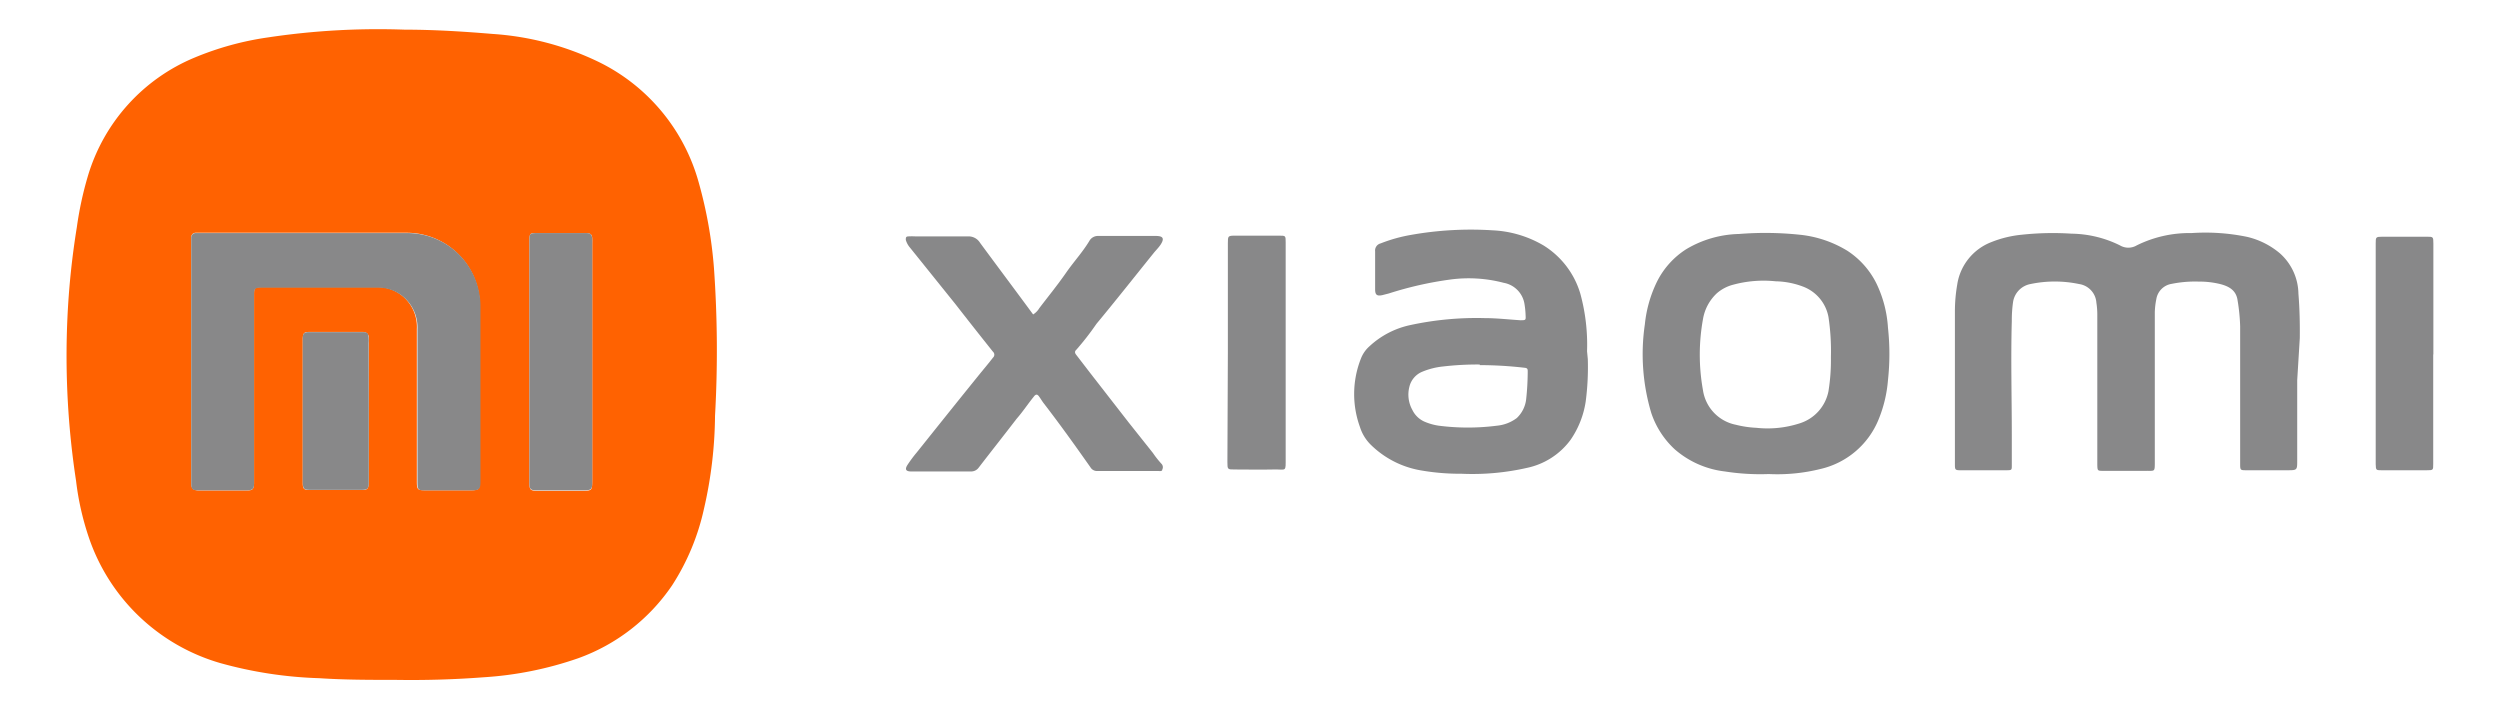 <svg id="Capa_1" data-name="Capa 1" xmlns="http://www.w3.org/2000/svg" viewBox="0 0 164.33 46.67"><defs><style>.cls-1{fill:#ff6201;}.cls-2{fill:#888889;}</style></defs><title>xiaomi</title><path class="cls-1" d="M26,44.69c-1.66,0-3.33,0-5-.11a27.23,27.23,0,0,1-6.54-1,12.91,12.91,0,0,1-8.62-8.25A18.27,18.27,0,0,1,5,31.61a54.37,54.37,0,0,1-.57-10.67,52.06,52.06,0,0,1,.62-6,22.86,22.86,0,0,1,.73-3.38,12.19,12.19,0,0,1,7-7.77,19.79,19.79,0,0,1,4.83-1.33,48.73,48.73,0,0,1,9-.51c1.92,0,3.84.12,5.76.28a18.84,18.84,0,0,1,7,1.85A12.53,12.53,0,0,1,45.93,12a28.92,28.92,0,0,1,1,5.62A76.74,76.74,0,0,1,47,27.34a28.05,28.05,0,0,1-.73,6.12,15.27,15.27,0,0,1-2.08,5A12.62,12.62,0,0,1,38,43.27a23.29,23.29,0,0,1-6.23,1.25C29.8,44.67,27.88,44.72,26,44.69ZM12.57,23.74v7c0,.35,0,.69,0,1s.06.5.51.5h3.17c.35,0,.43-.09.45-.44V19.4c0-.48,0-.52.51-.53h7.58a2.56,2.56,0,0,1,2,.92,2.65,2.65,0,0,1,.61,1.83V31.66c0,.52.05.57.56.57h3c.5,0,.57-.07.58-.57V20.13a4.59,4.59,0,0,0-.1-1,4.81,4.81,0,0,0-4.72-3.83H12.88a.29.29,0,0,0-.31.31c0,.13,0,.25,0,.37Zm22.23,0v8c0,.46.06.52.52.52h2.92c.67,0,.69,0,.69-.7V16a2.8,2.8,0,0,0,0-.29c0-.29-.1-.38-.41-.39H35.31c-.47,0-.51,0-.51.53v7.91ZM24.24,27V22.53c0-.12,0-.25,0-.37s-.09-.33-.37-.34H20.32c-.33,0-.4.08-.42.41v9.52c0,.39.08.46.46.46h3.42c.37,0,.44-.08.46-.46V27Z"/><path class="cls-2" d="M151,25v5.27c0,.63,0,.64-.64.64-.9,0-1.79,0-2.68,0-.43,0-.43,0-.43-.45,0-3,0-6,0-9a12.37,12.37,0,0,0-.17-1.72c-.09-.65-.55-.91-1.11-1.06a5.71,5.71,0,0,0-1.43-.17,7.82,7.82,0,0,0-1.8.15,1.21,1.21,0,0,0-1,1,5,5,0,0,0-.1.86c0,3.27,0,6.55,0,9.83,0,.69,0,.59-.57.6-.93,0-1.86,0-2.8,0-.4,0-.4,0-.41-.42,0-.62,0-1.24,0-1.85q0-4,0-8a5.12,5.12,0,0,0-.06-.78,1.33,1.33,0,0,0-1.14-1.23,7.79,7.79,0,0,0-3.19,0,1.42,1.42,0,0,0-1.15,1.2,8.47,8.47,0,0,0-.08,1.23c-.07,2.49,0,5,0,7.49,0,.67,0,1.34,0,2,0,.3,0,.32-.34.32h-2.18c-.31,0-.61,0-.91,0s-.3-.08-.31-.3c0-.65,0-1.29,0-1.94q0-4.1,0-8.19a10.37,10.37,0,0,1,.15-1.76,3.56,3.56,0,0,1,2.23-2.8,7.25,7.25,0,0,1,2-.49,19.06,19.06,0,0,1,3.29-.07,7.37,7.37,0,0,1,3.18.77,1.08,1.08,0,0,0,1.1,0,7.82,7.82,0,0,1,3.61-.81,13.56,13.56,0,0,1,3.65.25,5.15,5.15,0,0,1,2.15,1.08,3.62,3.62,0,0,1,1.22,2.65c.08,1,.1,1.95.09,2.92Z"/><path class="cls-2" d="M104.37,23.61a17.33,17.33,0,0,1-.14,2.79,6,6,0,0,1-1,2.52,4.77,4.77,0,0,1-2.84,1.83,16.18,16.18,0,0,1-4.33.39,14.85,14.85,0,0,1-2.66-.22,6.17,6.17,0,0,1-3.34-1.73,2.83,2.83,0,0,1-.67-1.13,6.34,6.34,0,0,1,.07-4.5,2.07,2.07,0,0,1,.56-.8,5.68,5.68,0,0,1,2.67-1.39,20.67,20.67,0,0,1,4.9-.46c.78,0,1.56.09,2.34.14.37,0,.37,0,.35-.35a5.35,5.35,0,0,0-.07-.7,1.68,1.68,0,0,0-1.37-1.41,9.05,9.05,0,0,0-3.55-.21,23.48,23.48,0,0,0-4,.91l-.43.11c-.33.07-.47,0-.47-.37,0-.63,0-1.26,0-1.89,0-.21,0-.41,0-.62a.48.48,0,0,1,.36-.52,10.09,10.09,0,0,1,2-.56,22.48,22.48,0,0,1,5.37-.3,7.24,7.24,0,0,1,3.35,1,5.59,5.59,0,0,1,2.41,3.17,12.71,12.71,0,0,1,.44,3.78Zm-7.1.35a19.52,19.52,0,0,0-2.42.13,4.87,4.87,0,0,0-1.35.34,1.43,1.43,0,0,0-.86,1,2.07,2.07,0,0,0,.2,1.52,1.6,1.6,0,0,0,.78.76,3.76,3.76,0,0,0,.94.27,15,15,0,0,0,3.85,0,2.57,2.57,0,0,0,1.29-.5,2,2,0,0,0,.62-1.26,17.5,17.5,0,0,0,.1-1.77c0-.19,0-.26-.24-.28A25.83,25.83,0,0,0,97.27,24Z"/><path class="cls-2" d="M116.27,31.16a15,15,0,0,1-2.89-.17,6.08,6.08,0,0,1-3.3-1.46,5.71,5.71,0,0,1-1.54-2.39,13.48,13.48,0,0,1-.42-5.82,8.22,8.22,0,0,1,.81-2.83,5.38,5.38,0,0,1,1.91-2.11,7.07,7.07,0,0,1,3.47-1,21.71,21.71,0,0,1,4,.05,7.42,7.42,0,0,1,3.13,1.06,5.45,5.45,0,0,1,1.91,2.16,7.78,7.78,0,0,1,.75,2.89,15.92,15.92,0,0,1,0,3.45,8.6,8.6,0,0,1-.62,2.59,5.44,5.44,0,0,1-3.83,3.25A11.7,11.7,0,0,1,116.27,31.16Zm4.08-7.69a15.15,15.15,0,0,0-.16-2.63,2.65,2.65,0,0,0-1.67-2,5.34,5.34,0,0,0-1.81-.35,7.62,7.62,0,0,0-2.77.22,2.66,2.66,0,0,0-1.08.56,3,3,0,0,0-.92,1.71,13.09,13.09,0,0,0,0,4.67,2.72,2.72,0,0,0,2.16,2.27,6.78,6.78,0,0,0,1.34.2,6.86,6.86,0,0,0,2.88-.3,2.77,2.77,0,0,0,1.87-2.11A13,13,0,0,0,120.35,23.47Z"/><path class="cls-2" d="M67.91,20.67a1.26,1.26,0,0,0,.41-.42c.58-.76,1.19-1.51,1.74-2.3s1.1-1.37,1.55-2.12a.64.64,0,0,1,.58-.32l3.79,0h0c.48,0,.57.17.31.57-.14.21-.32.38-.47.57-1.25,1.55-2.48,3.11-3.75,4.64A18,18,0,0,1,70.74,23c-.12.11-.08.22,0,.32l.93,1.21,2.52,3.24,1.59,2a6.23,6.23,0,0,0,.56.71.32.32,0,0,1,.06.38c0,.14-.18.1-.28.1h-4a.49.49,0,0,1-.44-.24c-1-1.42-2-2.82-3.08-4.22-.1-.13-.18-.27-.28-.41s-.2-.25-.38,0c-.38.47-.73,1-1.11,1.43-.83,1.08-1.67,2.14-2.5,3.22a.61.61,0,0,1-.52.25l-3.92,0c-.36,0-.43-.15-.22-.46a9,9,0,0,1,.59-.79c1.4-1.75,2.79-3.49,4.2-5.23.27-.33.54-.65.81-1a.26.26,0,0,0,0-.39Q64,21.53,62.81,20c-1-1.24-2-2.49-3-3.73a1.35,1.35,0,0,1-.27-.5c0-.14,0-.22.15-.23a4.18,4.18,0,0,1,.5,0c1.14,0,2.28,0,3.42,0a.88.88,0,0,1,.81.42C65.57,17.52,66.74,19.08,67.91,20.67Z"/><path class="cls-2" d="M159.94,23.3v7.2c0,.4,0,.41-.41.41h-3c-.34,0-.36,0-.37-.4,0-.89,0-1.78,0-2.67V18.89c0-1,0-1.92,0-2.88,0-.42,0-.45.44-.45,1,0,2,0,2.92,0,.42,0,.43,0,.43.46V23.3Z"/><path class="cls-2" d="M80.71,23.21V16c0-.49,0-.51.49-.51,1,0,1.93,0,2.89,0,.42,0,.42,0,.42.45,0,2.27,0,4.53,0,6.8,0,2.44,0,4.88,0,7.33,0,1,.06.77-.8.79s-1.7,0-2.55,0c-.47,0-.48,0-.48-.49Z"/><path class="cls-2" d="M12.57,23.74V16c0-.12,0-.24,0-.37a.29.29,0,0,1,.31-.31H26.76a4.81,4.81,0,0,1,4.72,3.83,4.59,4.59,0,0,1,.1,1V31.66c0,.5-.08.57-.58.57H28c-.51,0-.56,0-.56-.57v-10a2.65,2.65,0,0,0-.61-1.83,2.56,2.56,0,0,0-2-.92H17.21c-.47,0-.51.05-.51.53V31.79c0,.35-.1.43-.45.44H13.08c-.45,0-.51-.06-.51-.5s0-.68,0-1Z"/><path class="cls-2" d="M34.8,23.76V15.85c0-.48,0-.53.51-.53h3.21c.31,0,.39.1.41.39a2.8,2.8,0,0,1,0,.29V31.53c0,.68,0,.7-.69.7H35.32c-.46,0-.52-.06-.52-.52Z"/><path class="cls-2" d="M24.24,27v4.74c0,.38-.09.46-.46.46H20.36c-.38,0-.44-.07-.46-.46V22.24c0-.33.09-.41.42-.41h3.54c.28,0,.35.08.37.34s0,.25,0,.37Z"/></svg>